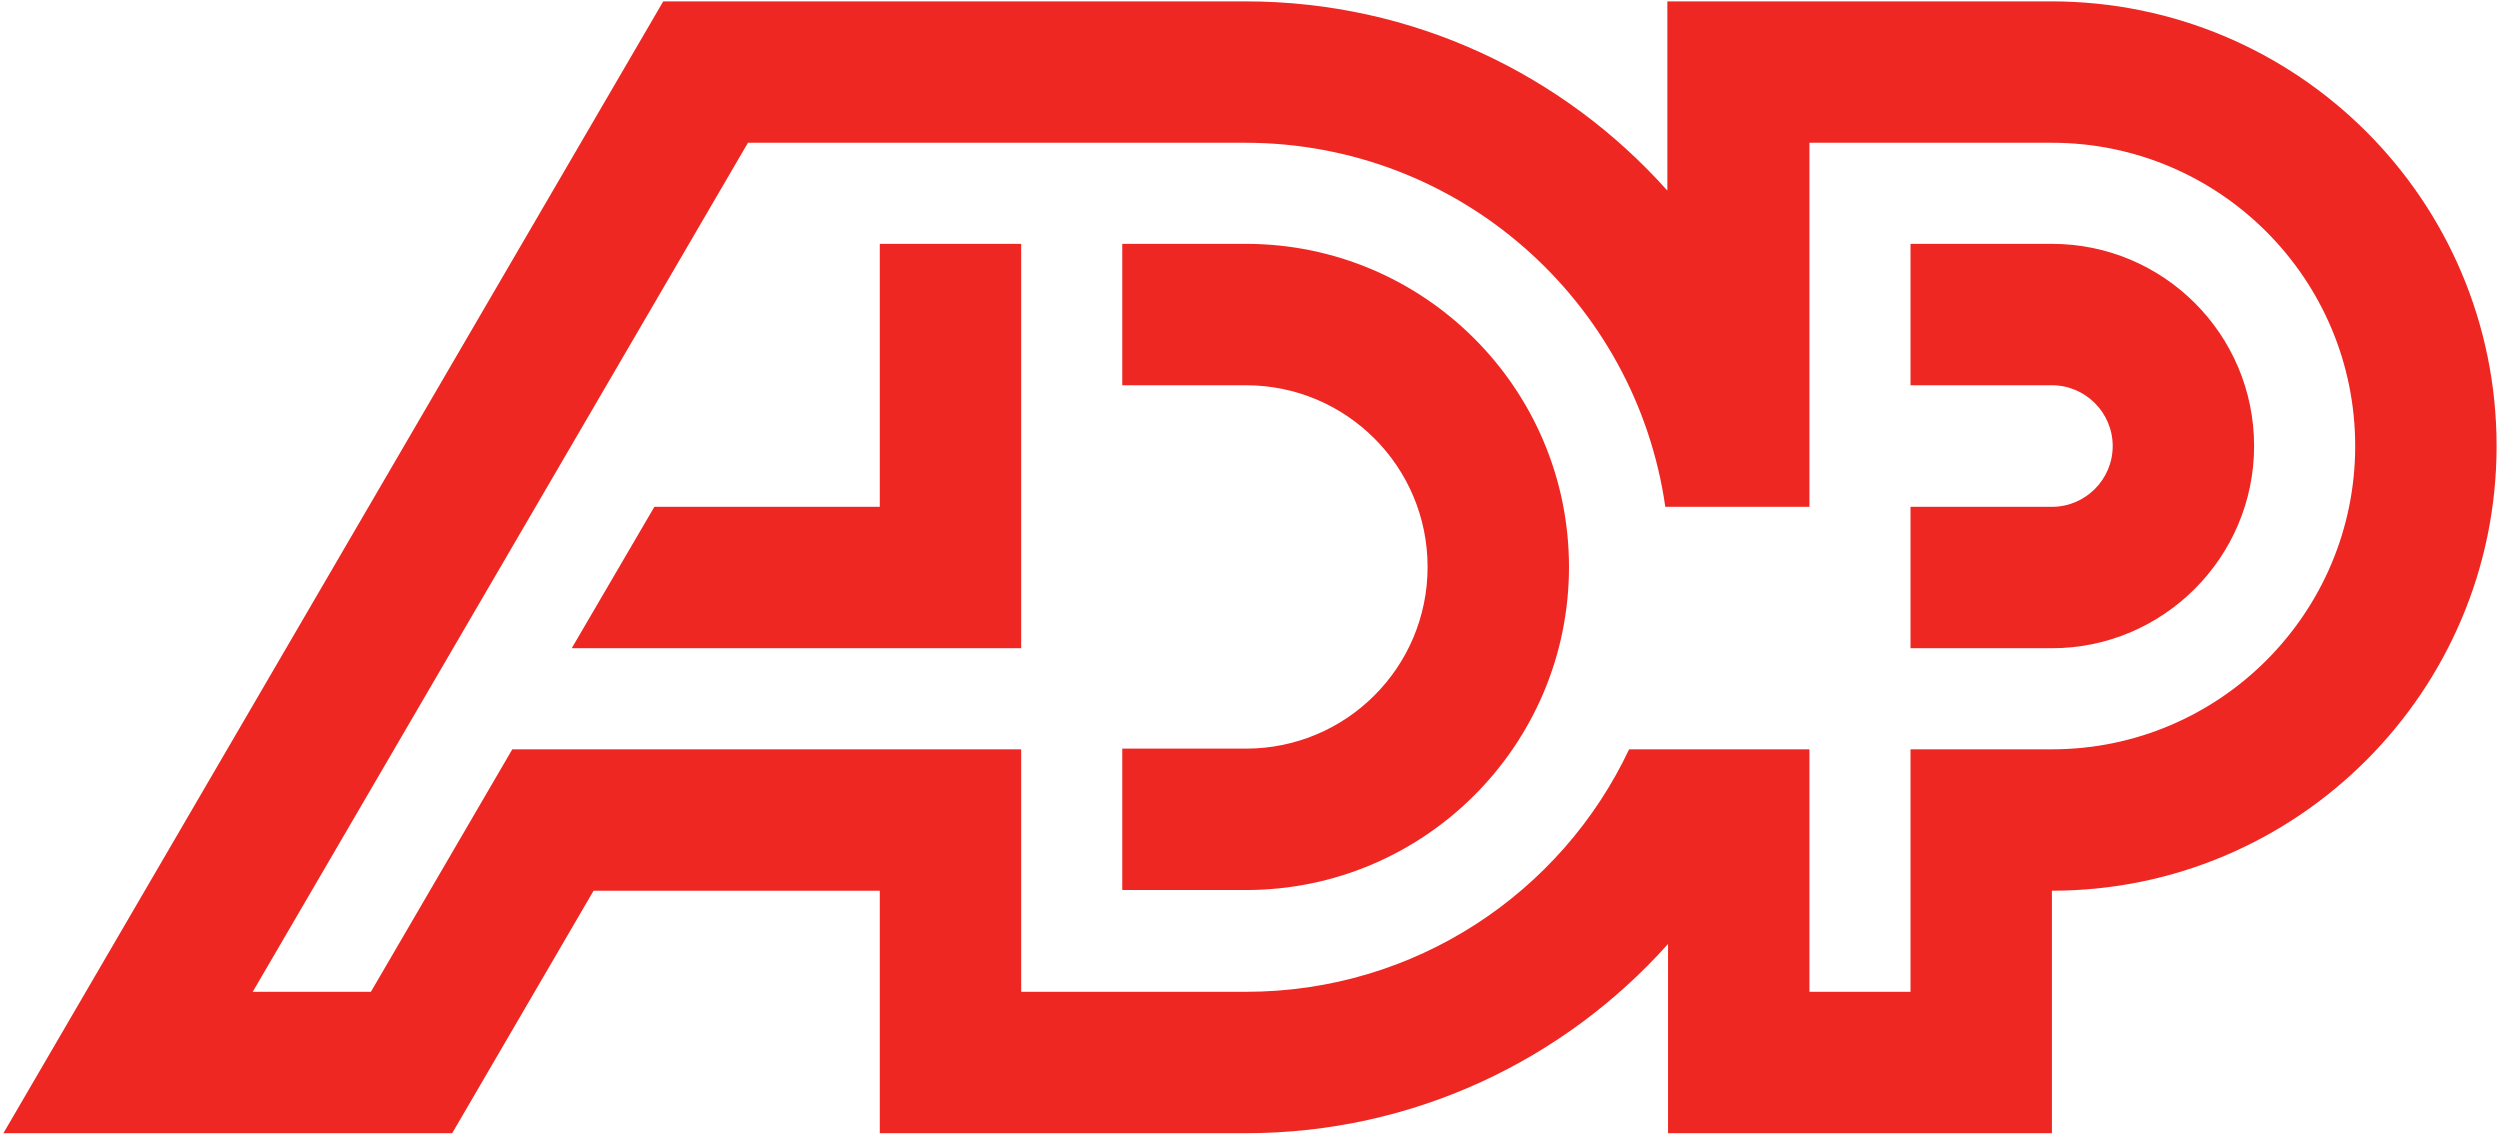 <svg xmlns="http://www.w3.org/2000/svg" width="366" height="166" viewBox="0 0 366 166">
  <path fill="#EE2722" d="M300.4,35.7 L279.7,35.7 L279.7,56.4 L300.4,56.4 C305.3,56.4 309.3,60.4 309.3,65.3 C309.3,70.2 305.3,74.2 300.4,74.2 L279.7,74.2 L279.7,94.9 L300.4,94.9 C316.7,94.9 330,81.6 330,65.3 C330,48.9 316.7,35.7 300.4,35.7 Z M182.4,145.2 C207.2,145.2 228.6,130.7 238.5,109.7 L264.9,109.7 L264.9,145.2 L279.7,145.2 L279.7,109.7 L300.4,109.7 C324.9,109.7 344.8,89.8 344.8,65.3 C344.8,40.8 324.9,20.9 300.4,20.9 L264.9,20.9 L264.9,74.2 L243.8,74.2 C239.5,44.1 213.6,20.9 182.3,20.9 L109.5,20.9 L37,145.2 L54.3,145.2 L75,109.7 L149.5,109.7 L149.5,145.2 L182.4,145.2 Z M365.5,65.3 C365.5,101.2 336.3,130.4 300.4,130.4 L300.4,165.9 L244.2,165.9 L244.2,138.2 C229,155.2 206.9,165.9 182.4,165.9 L128.8,165.9 L128.8,130.4 L86.9,130.4 L66.2,165.9 L0.5,165.9 L97.1,0.2 L182.3,0.2 C206.9,0.2 228.9,10.9 244.1,27.9 L244.1,0.2 L300.3,0.2 C336.3,0.2 365.5,29.3 365.5,65.3 Z M128.8,35.7 L128.8,74.2 L95.8,74.2 L83.7,94.9 L149.5,94.9 L149.5,35.7 L128.8,35.7 Z M229.7,83 C229.7,109.1 208.5,130.3 182.4,130.3 L164.3,130.3 L164.3,109.6 L182.4,109.6 C197.1,109.6 209,97.7 209,83 C209,68.3 197.1,56.4 182.4,56.4 L164.3,56.4 L164.3,35.7 L182.4,35.7 C208.5,35.7 229.7,56.9 229.7,83 L229.7,83 Z"/>
</svg>
